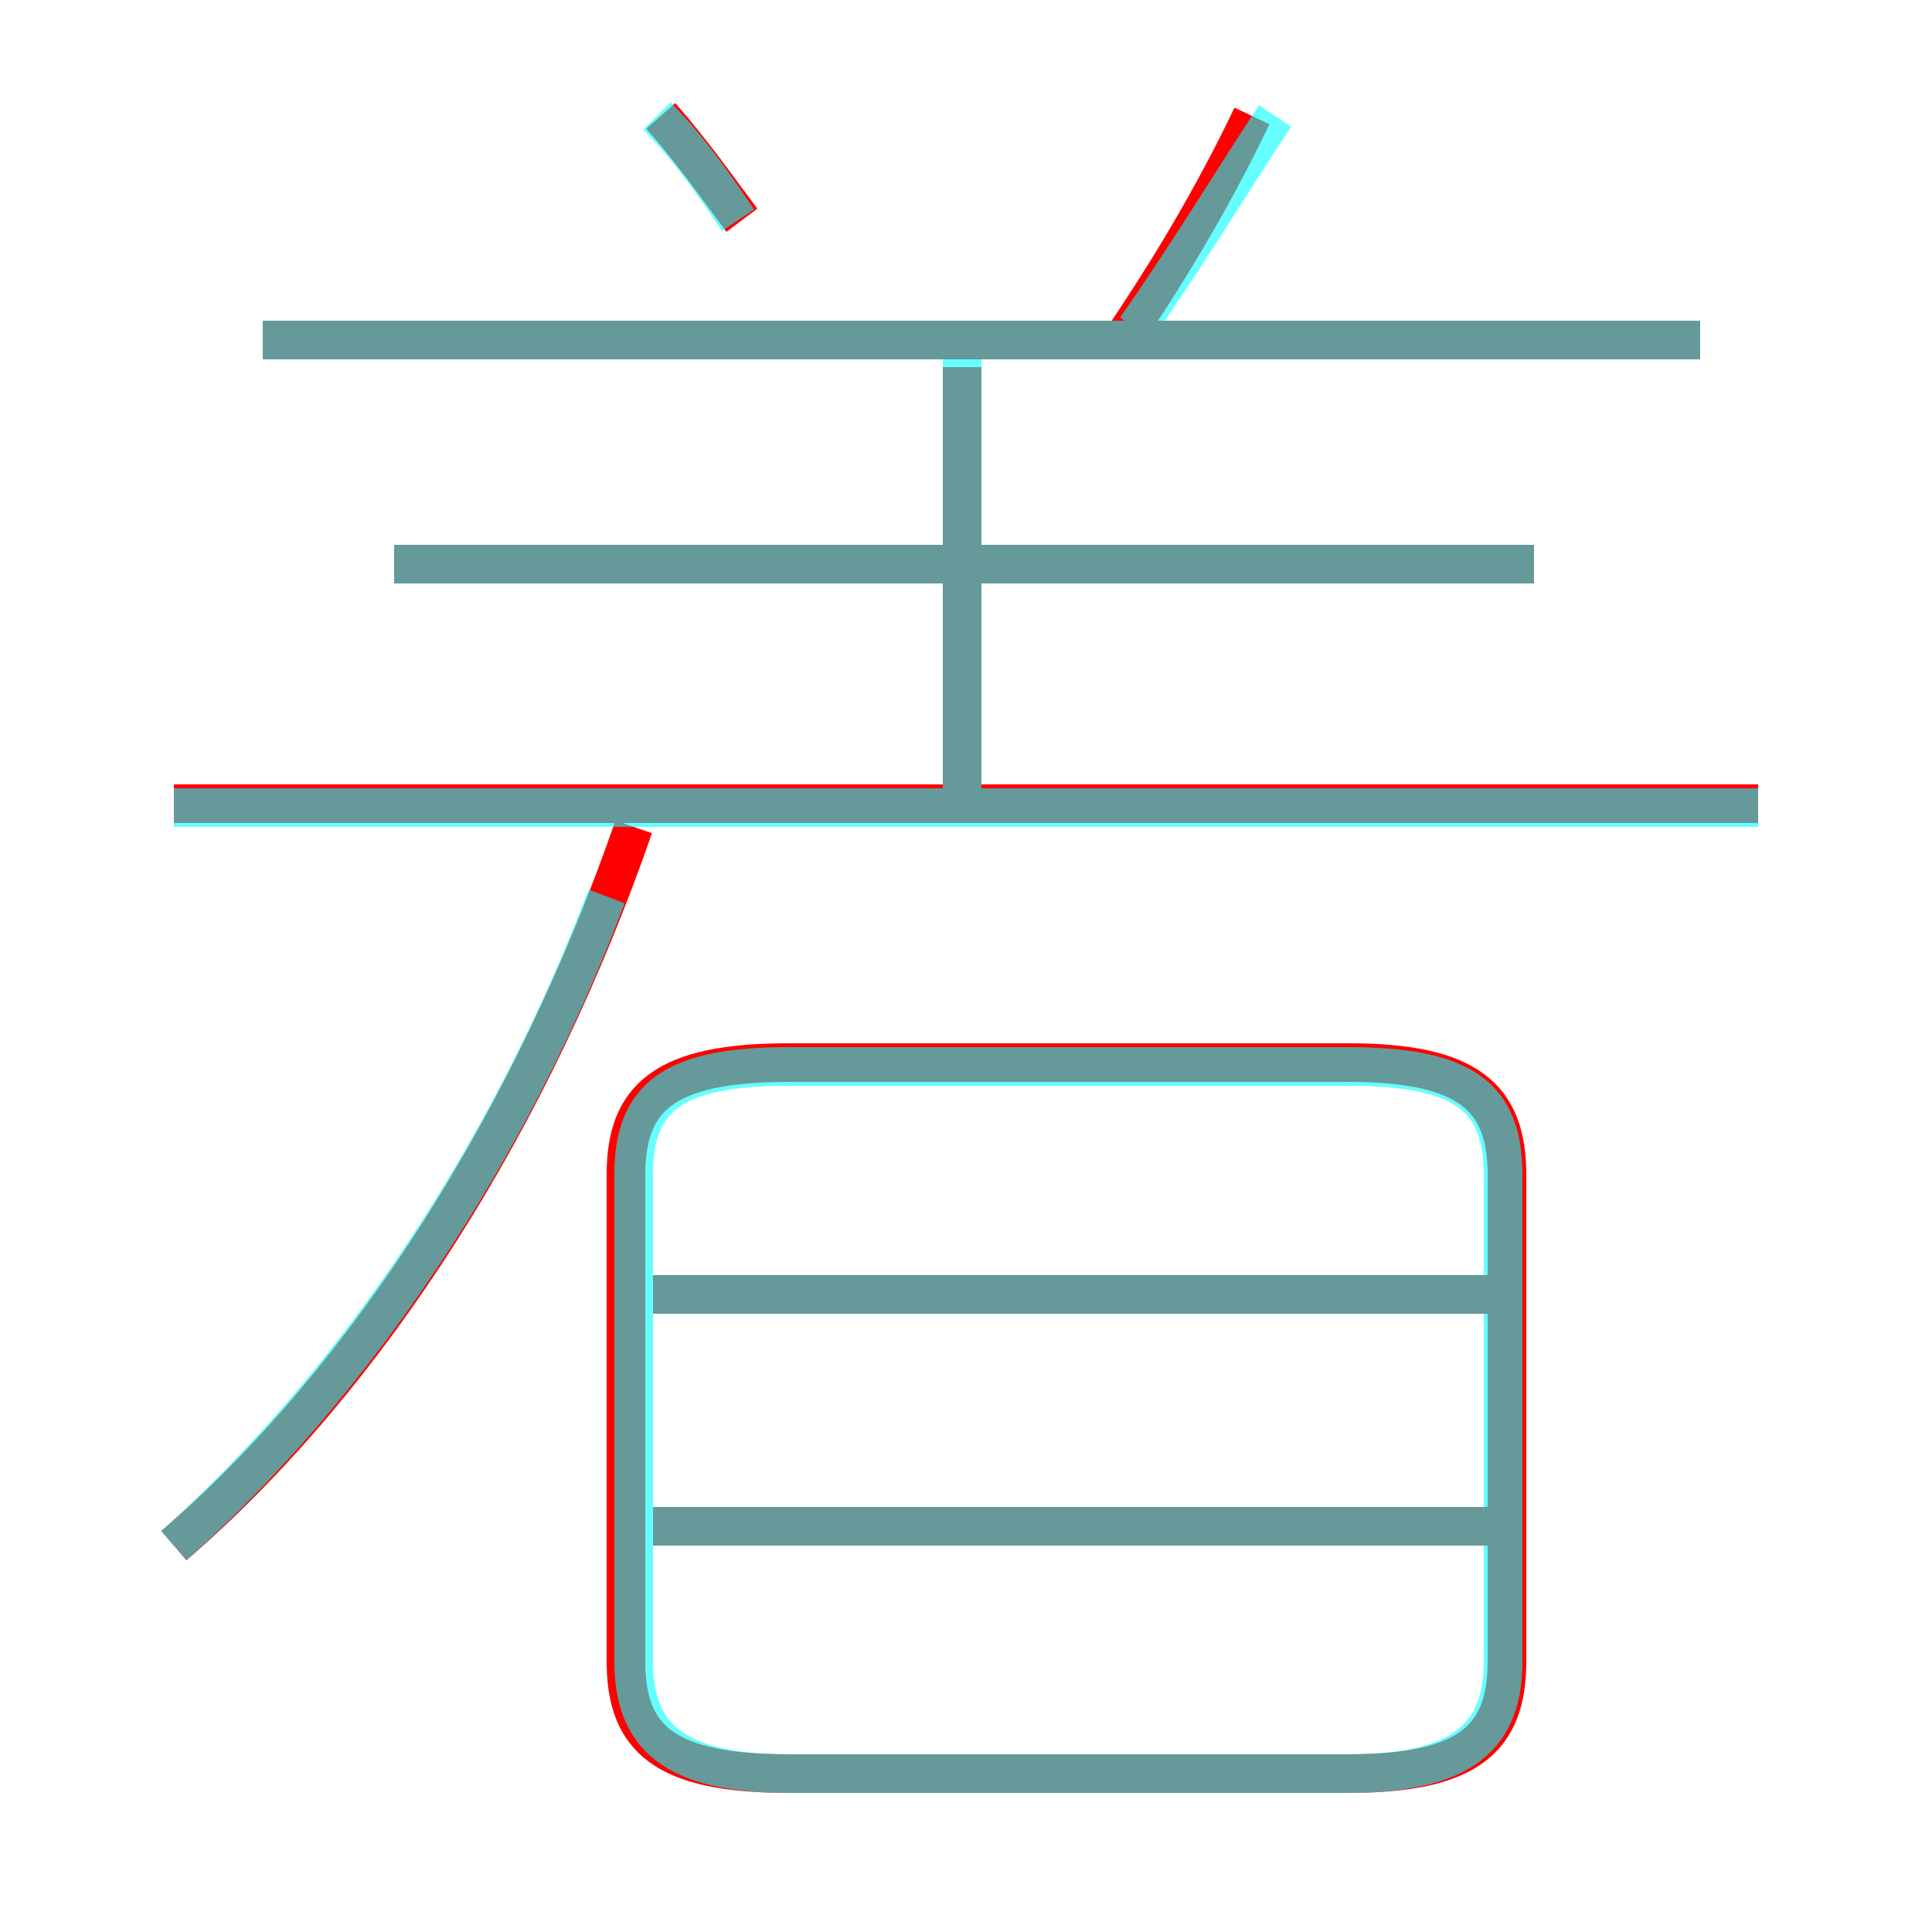 <?xml version='1.0' encoding='utf8'?>
<svg viewBox="0.0 -6.0 50.0 50.0" version="1.1" xmlns="http://www.w3.org/2000/svg">
<rect x="0.0" y="-6.0" width="50.0" height="50.0" fill="#333333" stroke="none"/>
<rect x="-1000" y="-1000" width="2000" height="2000" stroke="white" fill="white"/>
<g style="fill:none;stroke:rgba(255, 0, 0, 1);  stroke-width:1"><path d="M 20.4 1.9 L 34.9 1.9 C 38.0 1.9 39.0 1.0 39.0 -1.0 L 39.0 -13.6 C 39.0 -15.6 38.0 -16.5 34.9 -16.5 L 20.4 -16.5 C 17.2 -16.5 16.2 -15.6 16.2 -13.6 L 16.2 -1.0 C 16.2 1.0 17.2 1.9 20.4 1.9 Z M 4.5 -4.0 C 9.6 -8.4 13.8 -15.1 16.4 -22.6 M 38.5 -4.5 L 16.9 -4.5 M 38.5 -10.5 L 16.9 -10.5 M 45.5 -23.2 L 4.5 -23.2 M 24.9 -23.1 L 24.9 -34.5 M 39.7 -29.4 L 10.2 -29.4 M 19.2 -38.3 C 18.6 -39.1 17.9 -40.1 17.1 -41.0 M 44.0 -35.2 L 6.8 -35.2 M 28.9 -35.0 C 30.2 -36.9 31.4 -38.9 32.4 -41.0" transform="translate(0.0 38.0)" />
</g>
<g style="fill:none;stroke:rgba(0, 255, 255, 0.6);  stroke-width:1">
<path d="M 4.5 -4.0 C 9.2 -8.2 13.2 -14.2 15.7 -20.8 M 38.5 -4.5 L 16.6 -4.5 M 20.4 1.9 L 34.9 1.9 C 37.9 1.9 38.9 0.9 38.9 -1.0 L 38.9 -13.6 C 38.9 -15.6 37.9 -16.4 34.9 -16.4 L 20.4 -16.4 C 17.4 -16.4 16.4 -15.6 16.4 -13.6 L 16.4 -1.0 C 16.4 0.9 17.4 1.9 20.4 1.9 Z M 38.5 -10.5 L 16.6 -10.5 M 45.5 -23.1 L 4.5 -23.1 M 24.9 -23.6 L 24.9 -34.8 M 39.7 -29.4 L 10.2 -29.4 M 19.1 -38.3 C 18.5 -39.2 17.8 -40.2 17.0 -41.0 M 44.0 -35.2 L 6.8 -35.2 M 29.4 -35.5 C 30.8 -37.5 32.0 -39.5 33.0 -41.0" transform="translate(0.0 38.0)" />
</g>
</svg>